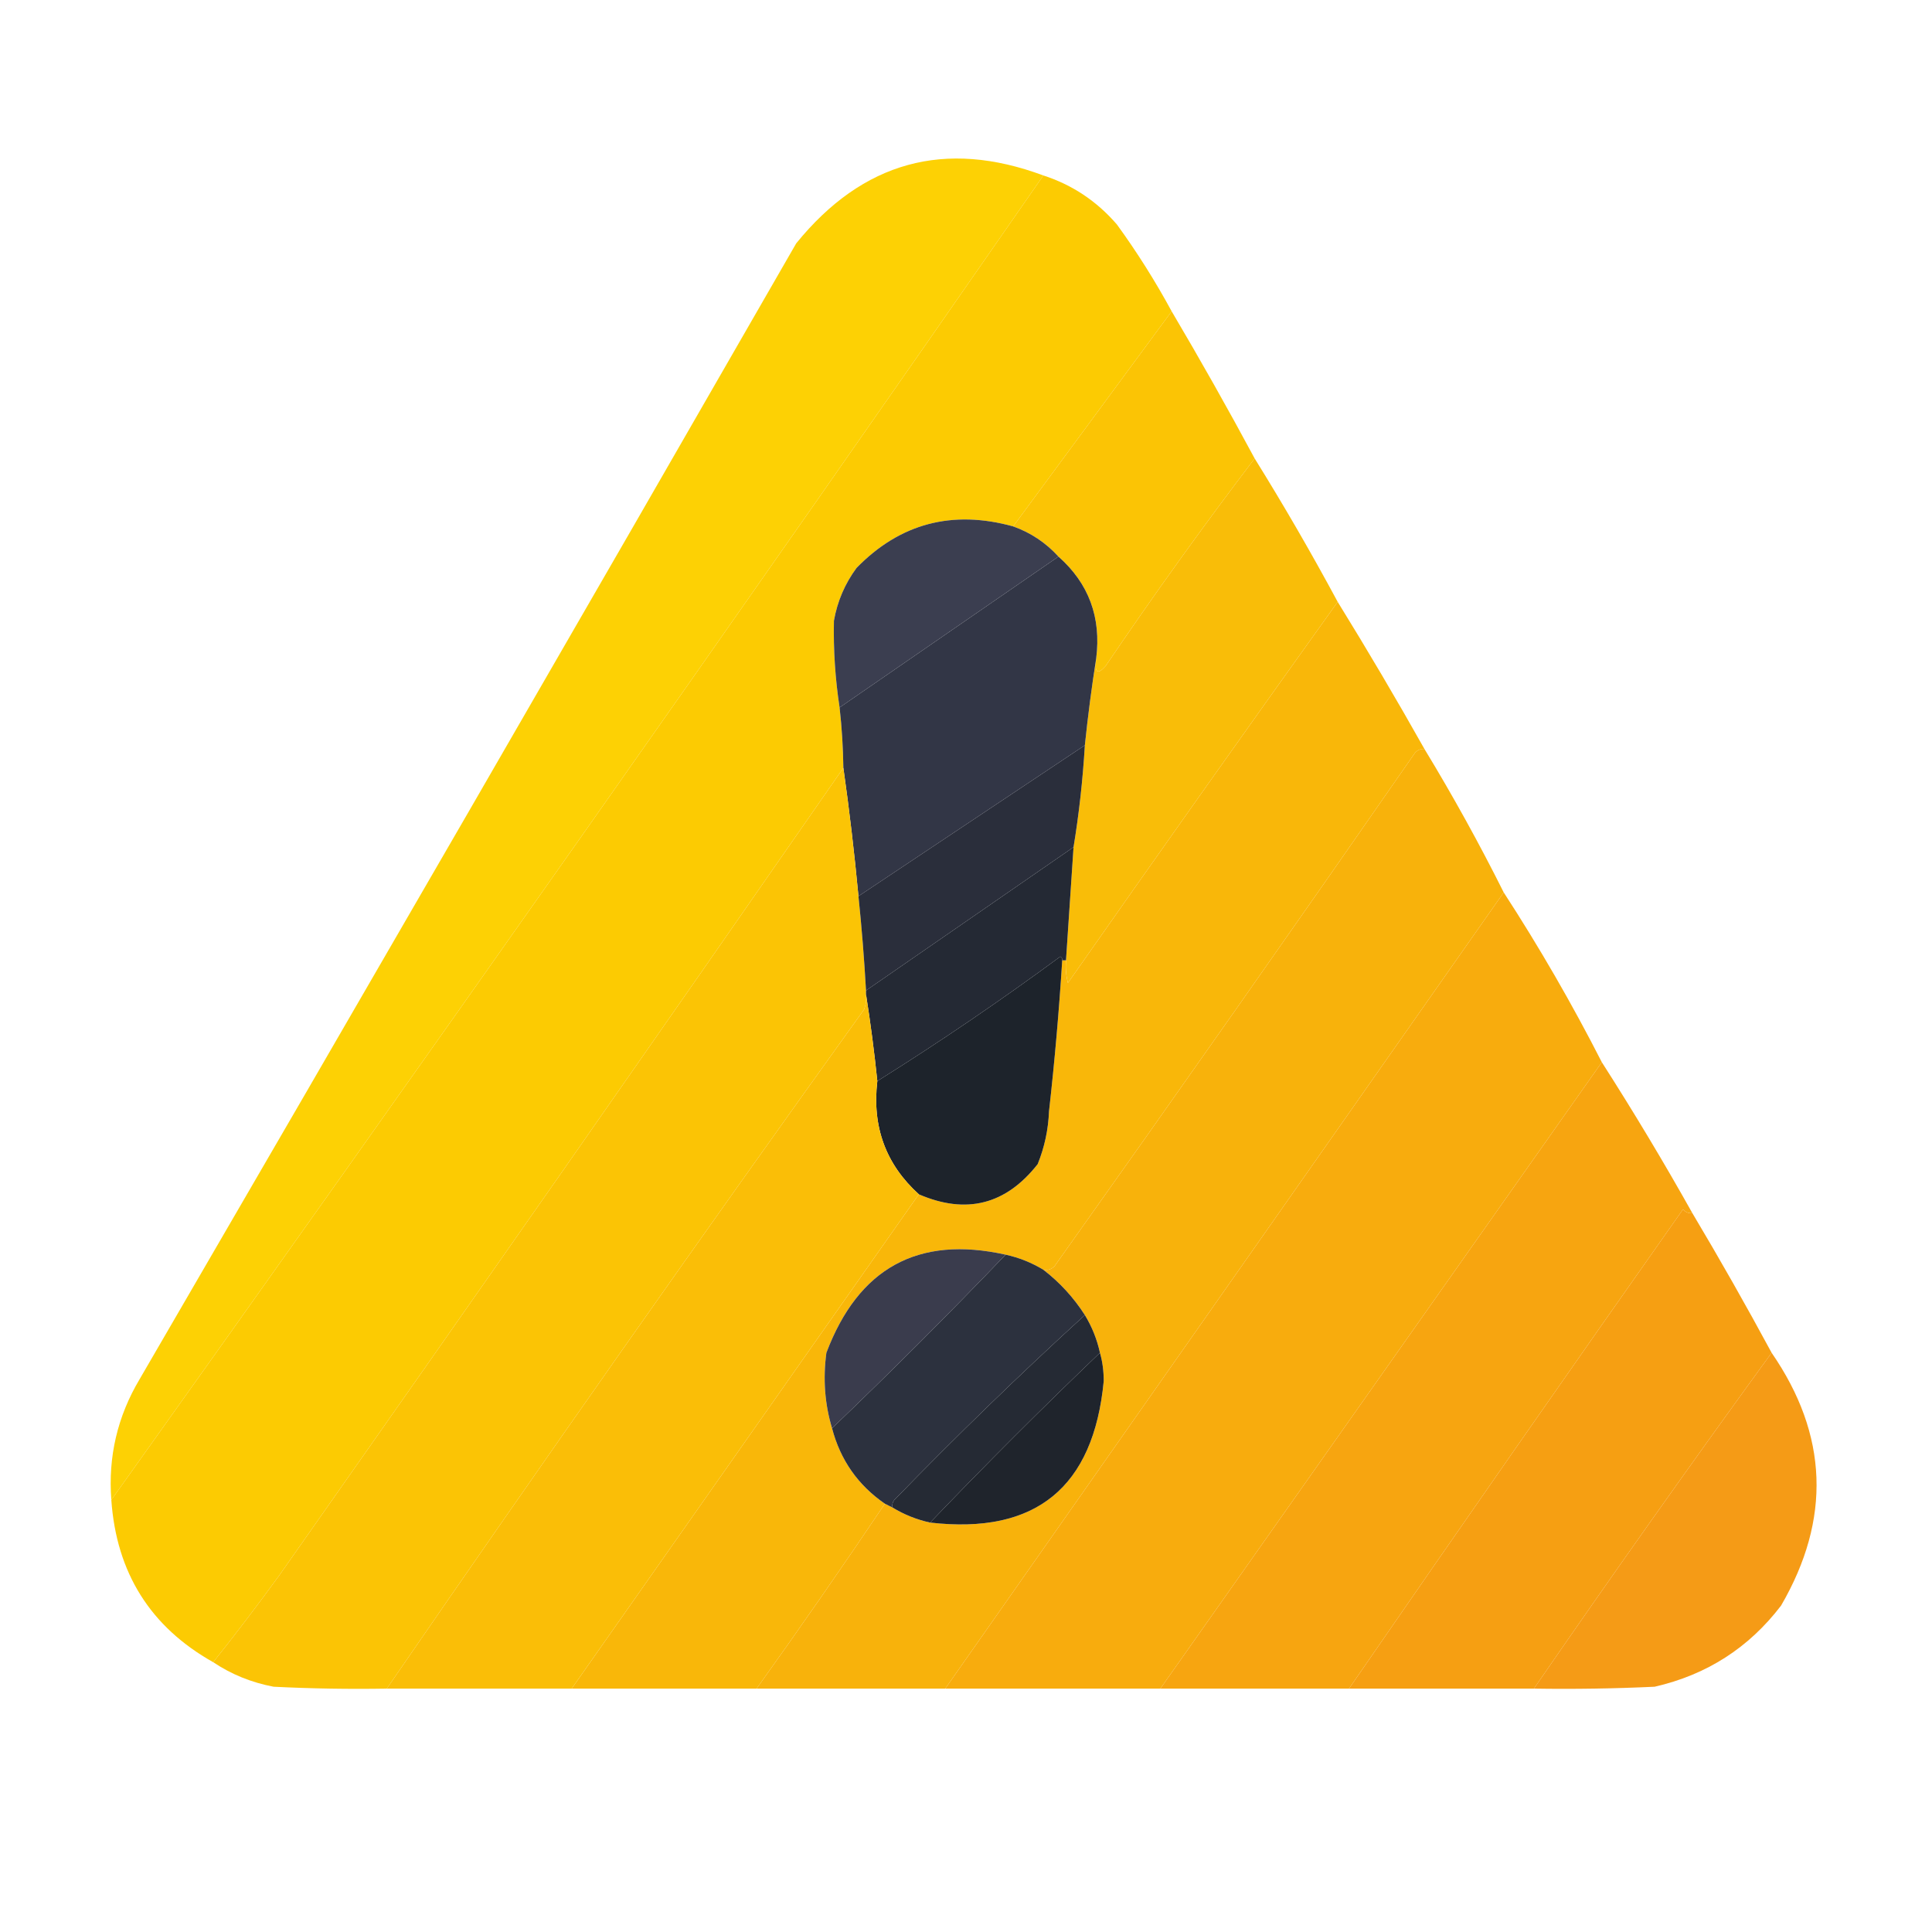 <?xml version="1.0" encoding="UTF-8"?>
<!DOCTYPE svg PUBLIC "-//W3C//DTD SVG 1.1//EN" "http://www.w3.org/Graphics/SVG/1.1/DTD/svg11.dtd">
<svg xmlns="http://www.w3.org/2000/svg" version="1.1" width="512px" height="512px" style="shape-rendering:geometricPrecision; text-rendering:geometricPrecision; image-rendering:optimizeQuality; fill-rule:evenodd; clip-rule:evenodd" xmlns:xlink="http://www.w3.org/1999/xlink">
<g><path style="opacity:0.984" fill="#fdd000" d="M 276.5,46.5 C 194.902,164.034 112.569,281.034 29.5,397.5C 28.626,386.036 31.126,375.369 37,365.5C 95.253,265.33 153.253,164.997 211,64.5C 228.615,42.806 250.448,36.806 276.5,46.5 Z"/></g>
<g><path style="opacity:0.998" fill="#fccb02" d="M 276.5,46.5 C 284.159,48.975 290.659,53.308 296,59.5C 301.344,66.857 306.178,74.524 310.5,82.5C 296.5,101.5 282.5,120.5 268.5,139.5C 252.34,135.041 238.506,138.708 227,150.5C 223.91,154.682 221.91,159.349 221,164.5C 220.836,172.199 221.336,179.865 222.5,187.5C 223.098,192.813 223.431,198.146 223.5,203.5C 173.912,274.935 124.079,346.269 74,417.5C 68.303,425.351 62.47,433.018 56.5,440.5C 39.859,431.15 30.859,416.816 29.5,397.5C 112.569,281.034 194.902,164.034 276.5,46.5 Z"/></g>
<g><path style="opacity:0.995" fill="#fbc405" d="M 310.5,82.5 C 318.087,95.338 325.42,108.338 332.5,121.5C 318.865,139.413 305.698,157.747 293,176.5C 290.841,178.956 290.008,178.29 290.5,174.5C 291.875,163.62 288.542,154.62 280.5,147.5C 277.154,143.829 273.154,141.162 268.5,139.5C 282.5,120.5 296.5,101.5 310.5,82.5 Z"/></g>
<g><path style="opacity:0.997" fill="#f9bd08" d="M 332.5,121.5 C 340.197,133.886 347.53,146.553 354.5,159.5C 330.53,192.986 306.696,226.653 283,260.5C 282.505,258.527 282.338,256.527 282.5,254.5C 283.167,244.5 283.833,234.5 284.5,224.5C 285.949,215.692 286.949,206.692 287.5,197.5C 288.312,189.676 289.312,182.009 290.5,174.5C 290.008,178.29 290.841,178.956 293,176.5C 305.698,157.747 318.865,139.413 332.5,121.5 Z"/></g>
<g><path style="opacity:1" fill="#3b3e50" d="M 268.5,139.5 C 273.154,141.162 277.154,143.829 280.5,147.5C 261.167,160.833 241.833,174.167 222.5,187.5C 221.336,179.865 220.836,172.199 221,164.5C 221.91,159.349 223.91,154.682 227,150.5C 238.506,138.708 252.34,135.041 268.5,139.5 Z"/></g>
<g><path style="opacity:0.999" fill="#f9b709" d="M 354.5,159.5 C 362.404,172.3 370.071,185.3 377.5,198.5C 376.504,198.414 375.671,198.748 375,199.5C 343.413,245.008 311.579,290.342 279.5,335.5C 278.675,336.386 277.675,336.719 276.5,336.5C 273.386,334.609 270.052,333.276 266.5,332.5C 243.335,327.338 227.502,336.005 219,358.5C 218.071,365.418 218.571,372.085 220.5,378.5C 222.705,386.916 227.371,393.583 234.5,398.5C 223.423,414.979 212.09,431.312 200.5,447.5C 184.167,447.5 167.833,447.5 151.5,447.5C 182.167,403.833 212.833,360.167 243.5,316.5C 256.067,321.921 266.567,319.255 275,308.5C 276.811,304.012 277.811,299.346 278,294.5C 279.498,281.189 280.664,267.856 281.5,254.5C 281.833,254.5 282.167,254.5 282.5,254.5C 282.338,256.527 282.505,258.527 283,260.5C 306.696,226.653 330.53,192.986 354.5,159.5 Z"/></g>
<g><path style="opacity:1" fill="#323646" d="M 280.5,147.5 C 288.542,154.62 291.875,163.62 290.5,174.5C 289.312,182.009 288.312,189.676 287.5,197.5C 267.5,210.833 247.5,224.167 227.5,237.5C 226.419,225.999 225.086,214.665 223.5,203.5C 223.431,198.146 223.098,192.813 222.5,187.5C 241.833,174.167 261.167,160.833 280.5,147.5 Z"/></g>
<g><path style="opacity:0.999" fill="#f8b20b" d="M 377.5,198.5 C 385.02,210.872 392.02,223.539 398.5,236.5C 349.167,306.833 299.833,377.167 250.5,447.5C 233.833,447.5 217.167,447.5 200.5,447.5C 212.09,431.312 223.423,414.979 234.5,398.5C 235.167,398.833 235.833,399.167 236.5,399.5C 239.614,401.391 242.948,402.724 246.5,403.5C 274.461,406.719 289.795,394.219 292.5,366C 292.497,363.31 292.164,360.81 291.5,358.5C 290.724,354.948 289.391,351.614 287.5,348.5C 284.514,343.848 280.847,339.848 276.5,336.5C 277.675,336.719 278.675,336.386 279.5,335.5C 311.579,290.342 343.413,245.008 375,199.5C 375.671,198.748 376.504,198.414 377.5,198.5 Z"/></g>
<g><path style="opacity:0.999" fill="#fbc405" d="M 223.5,203.5 C 225.086,214.665 226.419,225.999 227.5,237.5C 228.365,245.816 229.032,254.149 229.5,262.5C 229.5,262.833 229.5,263.167 229.5,263.5C 229.657,264.873 229.49,266.207 229,267.5C 186.199,327.121 144.033,387.121 102.5,447.5C 92.494,447.666 82.494,447.5 72.5,447C 66.636,445.885 61.303,443.718 56.5,440.5C 62.47,433.018 68.303,425.351 74,417.5C 124.079,346.269 173.912,274.935 223.5,203.5 Z"/></g>
<g><path style="opacity:1" fill="#2a2e3b" d="M 287.5,197.5 C 286.949,206.692 285.949,215.692 284.5,224.5C 266.167,237.167 247.833,249.833 229.5,262.5C 229.032,254.149 228.365,245.816 227.5,237.5C 247.5,224.167 267.5,210.833 287.5,197.5 Z"/></g>
<g><path style="opacity:1" fill="#242934" d="M 284.5,224.5 C 283.833,234.5 283.167,244.5 282.5,254.5C 282.167,254.5 281.833,254.5 281.5,254.5C 281.565,254.062 281.399,253.728 281,253.5C 265.208,265.138 249.042,276.138 232.5,286.5C 231.688,278.676 230.688,271.009 229.5,263.5C 229.5,263.167 229.5,262.833 229.5,262.5C 247.833,249.833 266.167,237.167 284.5,224.5 Z"/></g>
<g><path style="opacity:0.998" fill="#f8ac0d" d="M 398.5,236.5 C 407.921,251.002 416.588,266.002 424.5,281.5C 385.5,336.833 346.5,392.167 307.5,447.5C 288.5,447.5 269.5,447.5 250.5,447.5C 299.833,377.167 349.167,306.833 398.5,236.5 Z"/></g>
<g><path style="opacity:1" fill="#1d232b" d="M 281.5,254.5 C 280.664,267.856 279.498,281.189 278,294.5C 277.811,299.346 276.811,304.012 275,308.5C 266.567,319.255 256.067,321.921 243.5,316.5C 234.742,308.577 231.075,298.577 232.5,286.5C 249.042,276.138 265.208,265.138 281,253.5C 281.399,253.728 281.565,254.062 281.5,254.5 Z"/></g>
<g><path style="opacity:0.998" fill="#f7a510" d="M 424.5,281.5 C 432.863,294.549 440.863,307.882 448.5,321.5C 447.504,321.586 446.671,321.252 446,320.5C 416.255,362.731 386.755,405.065 357.5,447.5C 340.833,447.5 324.167,447.5 307.5,447.5C 346.5,392.167 385.5,336.833 424.5,281.5 Z"/></g>
<g><path style="opacity:1" fill="#fabe07" d="M 229.5,263.5 C 230.688,271.009 231.688,278.676 232.5,286.5C 231.075,298.577 234.742,308.577 243.5,316.5C 212.833,360.167 182.167,403.833 151.5,447.5C 135.167,447.5 118.833,447.5 102.5,447.5C 144.033,387.121 186.199,327.121 229,267.5C 229.49,266.207 229.657,264.873 229.5,263.5 Z"/></g>
<g><path style="opacity:0.999" fill="#f69f12" d="M 448.5,321.5 C 455.753,333.671 462.753,346.004 469.5,358.5C 448.144,387.866 427.144,417.532 406.5,447.5C 390.167,447.5 373.833,447.5 357.5,447.5C 386.755,405.065 416.255,362.731 446,320.5C 446.671,321.252 447.504,321.586 448.5,321.5 Z"/></g>
<g><path style="opacity:1" fill="#3a3c4d" d="M 266.5,332.5 C 251.5,348.167 236.167,363.5 220.5,378.5C 218.571,372.085 218.071,365.418 219,358.5C 227.502,336.005 243.335,327.338 266.5,332.5 Z"/></g>
<g><path style="opacity:1" fill="#2c313e" d="M 266.5,332.5 C 270.052,333.276 273.386,334.609 276.5,336.5C 280.847,339.848 284.514,343.848 287.5,348.5C 270.252,364.246 253.419,380.579 237,397.5C 236.536,398.094 236.369,398.761 236.5,399.5C 235.833,399.167 235.167,398.833 234.5,398.5C 227.371,393.583 222.705,386.916 220.5,378.5C 236.167,363.5 251.5,348.167 266.5,332.5 Z"/></g>
<g><path style="opacity:1" fill="#252a34" d="M 287.5,348.5 C 289.391,351.614 290.724,354.948 291.5,358.5C 276.167,373.167 261.167,388.167 246.5,403.5C 242.948,402.724 239.614,401.391 236.5,399.5C 236.369,398.761 236.536,398.094 237,397.5C 253.419,380.579 270.252,364.246 287.5,348.5 Z"/></g>
<g><path style="opacity:0.987" fill="#f59a14" d="M 469.5,358.5 C 484.495,380.248 485.328,402.581 472,425.5C 463.475,436.675 452.308,443.842 438.5,447C 427.839,447.5 417.172,447.667 406.5,447.5C 427.144,417.532 448.144,387.866 469.5,358.5 Z"/></g>
<g><path style="opacity:1" fill="#1f242c" d="M 291.5,358.5 C 292.164,360.81 292.497,363.31 292.5,366C 289.795,394.219 274.461,406.719 246.5,403.5C 261.167,388.167 276.167,373.167 291.5,358.5 Z"/></g>
</svg>
